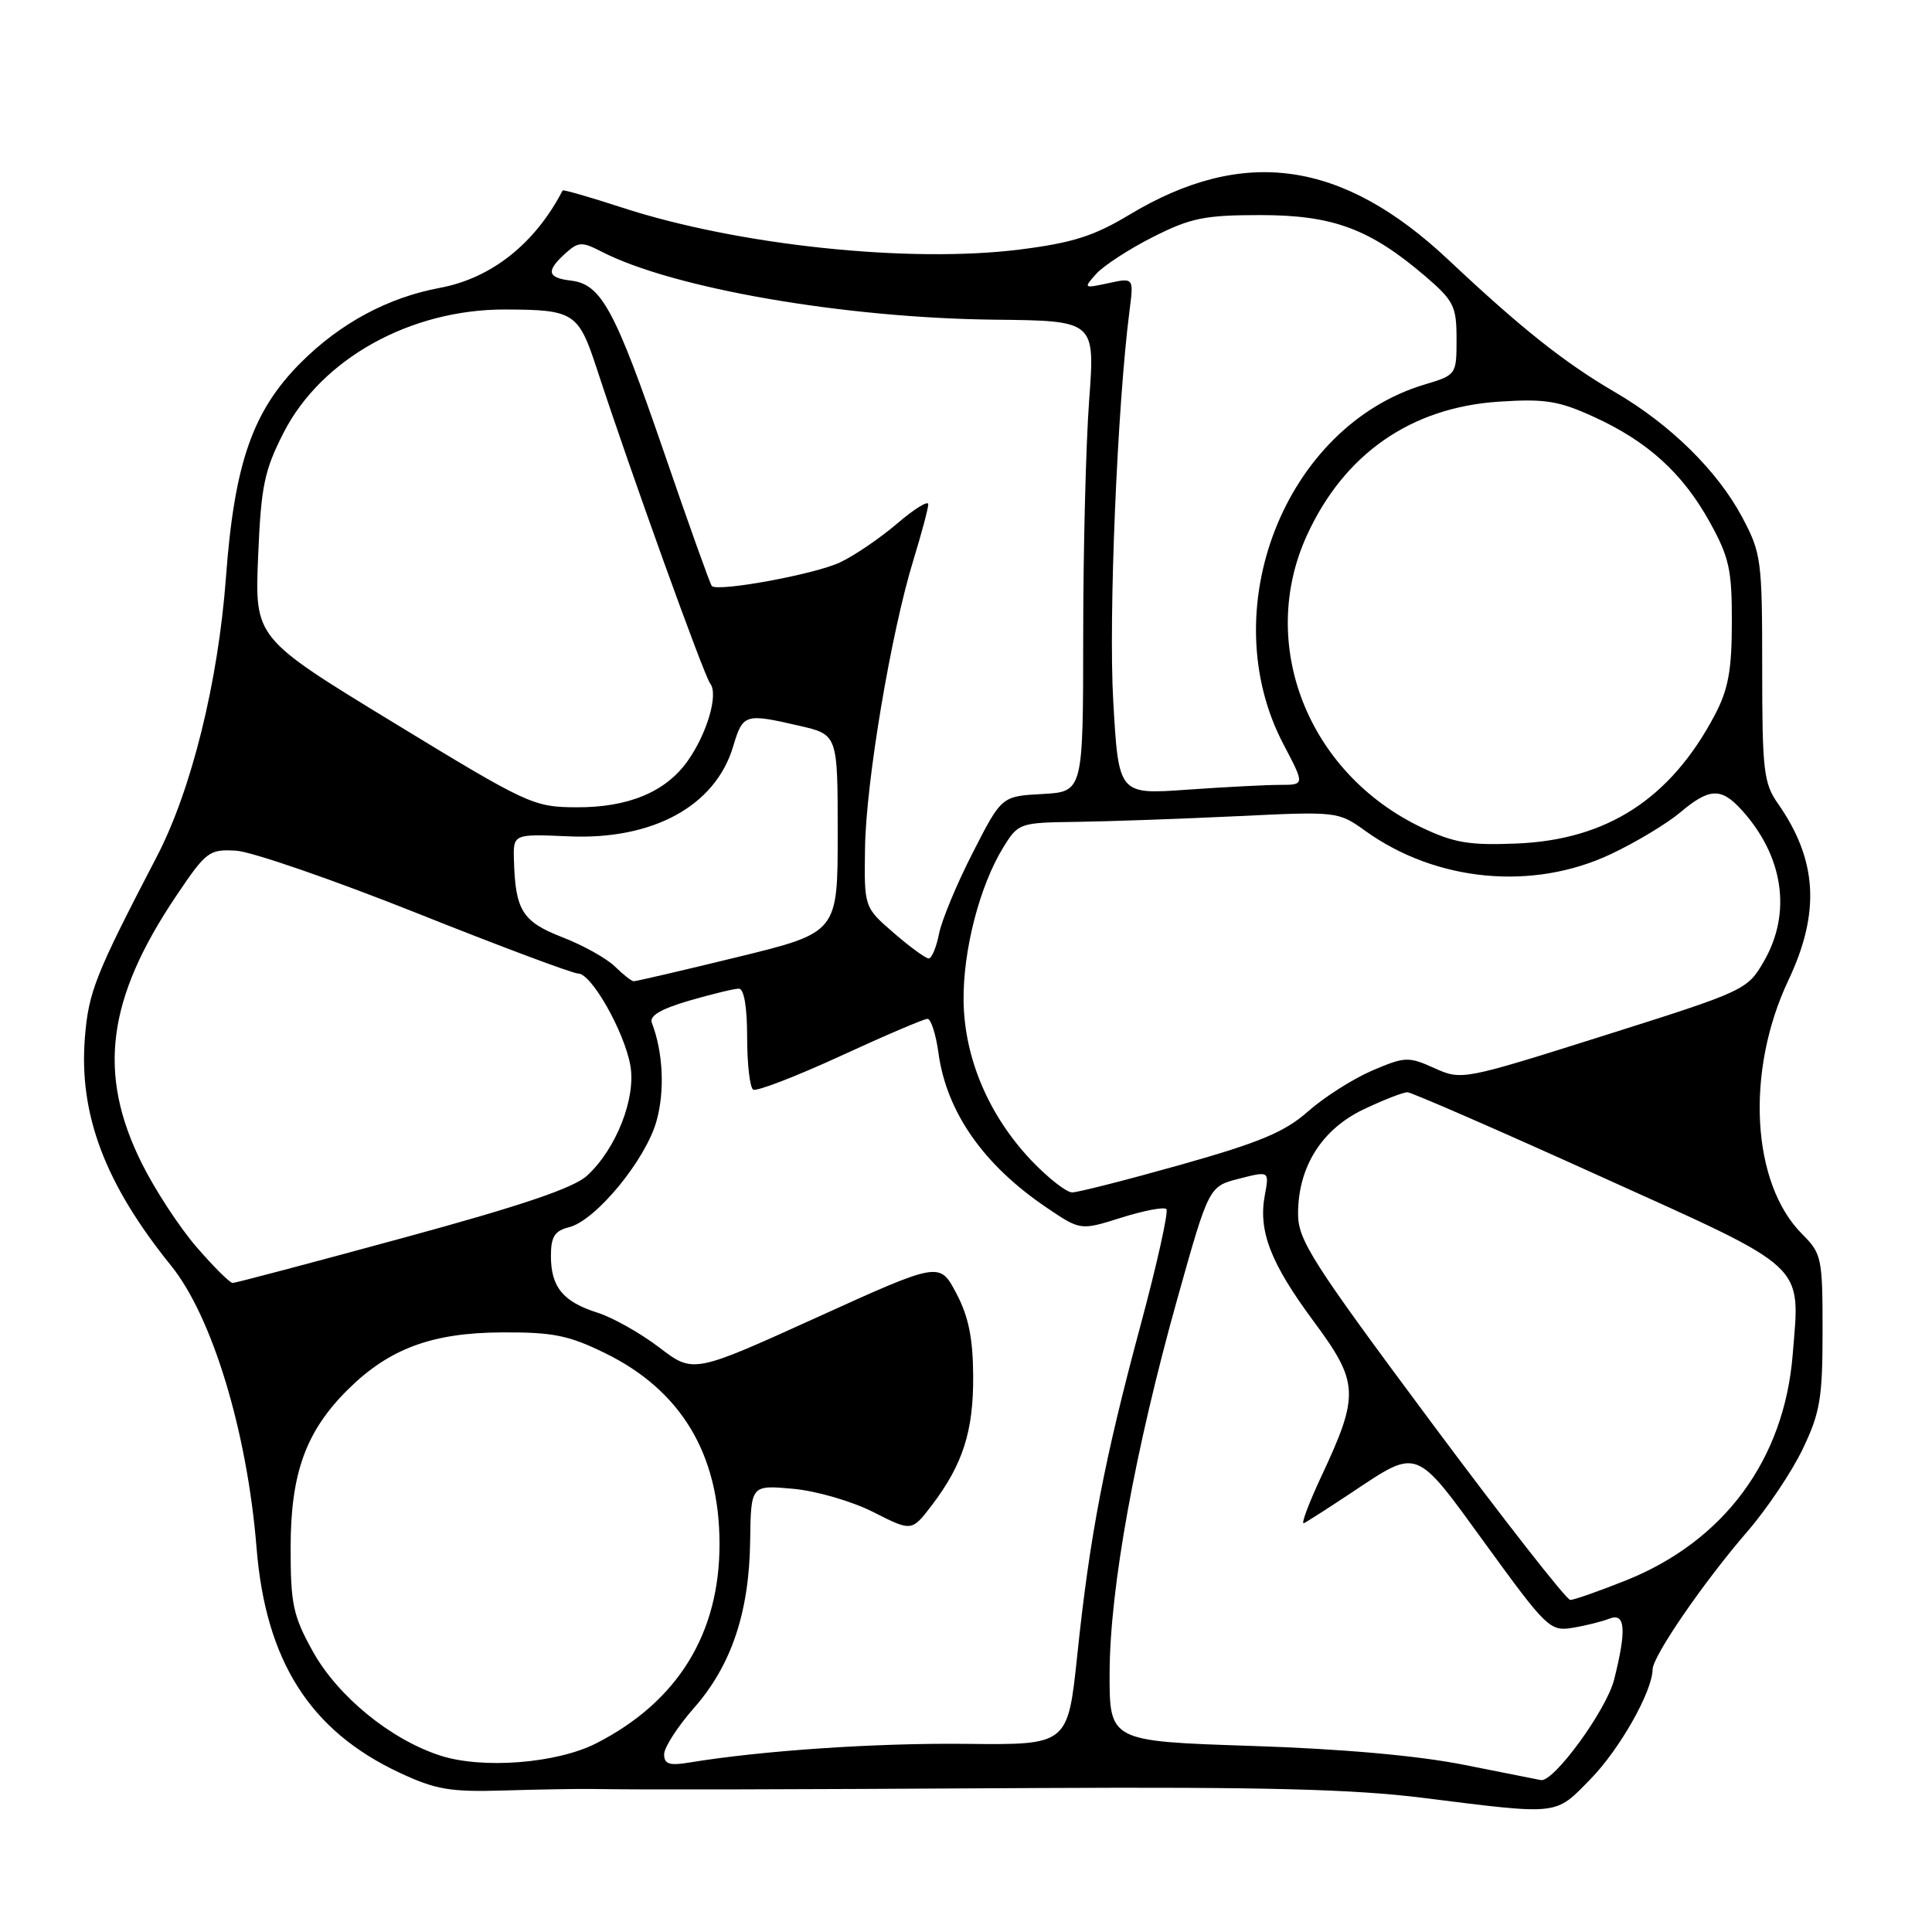 <?xml version="1.0" encoding="UTF-8" standalone="no"?>
<!DOCTYPE svg PUBLIC "-//W3C//DTD SVG 1.1//EN" "http://www.w3.org/Graphics/SVG/1.1/DTD/svg11.dtd" >
<svg xmlns="http://www.w3.org/2000/svg" xmlns:xlink="http://www.w3.org/1999/xlink" version="1.1" viewBox="0 0 256 256">
 <g >
 <path fill="currentColor"
d=" M 210.74 235.75 C 214.62 231.78 218.93 224.17 218.98 221.20 C 219.01 219.42 225.78 209.58 231.53 202.94 C 234.12 199.95 237.42 195.03 238.87 192.00 C 241.18 187.18 241.50 185.25 241.50 176.36 C 241.50 166.69 241.38 166.10 238.80 163.53 C 232.07 156.80 231.26 141.96 236.97 129.89 C 241.22 120.91 240.81 113.96 235.60 106.50 C 233.69 103.78 233.50 102.11 233.50 88.50 C 233.50 74.17 233.38 73.28 230.83 68.50 C 227.58 62.40 221.31 56.23 214.07 52.01 C 207.30 48.06 201.63 43.56 191.89 34.40 C 177.84 21.20 164.75 19.36 149.62 28.47 C 144.96 31.28 142.10 32.18 135.16 33.06 C 120.48 34.91 97.76 32.51 82.38 27.49 C 78.15 26.11 74.63 25.10 74.55 25.24 C 70.90 32.28 65.13 36.86 58.30 38.14 C 51.41 39.42 45.11 42.81 39.89 48.02 C 33.48 54.42 31.06 61.36 29.94 76.50 C 28.91 90.38 25.37 104.68 20.78 113.50 C 12.64 129.14 11.74 131.40 11.25 137.47 C 10.43 147.66 13.92 156.89 22.68 167.72 C 28.14 174.49 32.75 189.70 33.99 205.04 C 35.19 220.07 41.06 229.32 52.91 234.88 C 57.74 237.14 59.63 237.46 66.75 237.25 C 71.29 237.11 76.58 237.02 78.50 237.05 C 85.65 237.16 100.50 237.13 138.00 236.92 C 167.30 236.77 179.37 237.07 188.50 238.22 C 206.78 240.51 206.00 240.59 210.74 235.75 Z  M 194.00 233.85 C 187.88 232.63 177.82 231.73 165.75 231.34 C 147.00 230.72 147.00 230.72 147.03 221.61 C 147.07 210.46 150.38 192.18 156.00 172.11 C 160.18 157.20 160.18 157.20 164.19 156.18 C 168.19 155.16 168.19 155.16 167.60 158.34 C 166.70 163.11 168.35 167.37 174.07 175.09 C 180.08 183.21 180.16 184.79 175.06 195.68 C 173.40 199.24 172.36 202.01 172.77 201.83 C 173.17 201.65 175.97 199.85 179.00 197.84 C 188.03 191.84 187.41 191.61 196.89 204.66 C 204.95 215.76 205.41 216.19 208.39 215.69 C 210.10 215.41 212.29 214.86 213.25 214.48 C 215.37 213.64 215.55 215.93 213.88 222.55 C 212.87 226.59 205.86 236.20 204.17 235.87 C 203.80 235.80 199.22 234.89 194.00 233.85 Z  M 58.30 232.61 C 51.70 230.46 44.73 224.74 41.44 218.80 C 38.83 214.10 38.50 212.54 38.51 205.00 C 38.52 195.19 40.54 189.63 46.10 184.12 C 51.56 178.70 57.26 176.59 66.50 176.55 C 73.28 176.51 75.37 176.94 80.20 179.31 C 90.24 184.23 95.31 192.65 95.34 204.50 C 95.38 216.44 89.81 225.49 79.00 231.00 C 73.77 233.67 63.87 234.44 58.30 232.61 Z  M 88.00 232.45 C 88.00 231.55 89.78 228.79 91.95 226.32 C 96.91 220.69 99.28 213.65 99.40 204.17 C 99.50 196.77 99.50 196.77 105.06 197.27 C 108.16 197.55 112.88 198.92 115.72 200.36 C 120.81 202.94 120.81 202.94 123.46 199.47 C 127.59 194.04 129.00 189.64 128.95 182.28 C 128.92 177.28 128.33 174.41 126.70 171.34 C 124.50 167.18 124.50 167.18 108.18 174.59 C 91.87 181.99 91.87 181.99 87.36 178.55 C 84.88 176.66 81.20 174.58 79.18 173.94 C 74.61 172.50 73.00 170.54 73.00 166.42 C 73.00 163.87 73.49 163.09 75.41 162.61 C 78.94 161.73 85.54 153.71 86.99 148.55 C 88.11 144.54 87.87 139.43 86.37 135.52 C 86.02 134.60 87.57 133.69 91.33 132.59 C 94.34 131.72 97.30 131.00 97.90 131.00 C 98.59 131.00 99.00 133.44 99.00 137.44 C 99.00 140.98 99.36 144.11 99.80 144.38 C 100.25 144.65 105.44 142.65 111.34 139.94 C 117.24 137.22 122.44 135.00 122.90 135.00 C 123.35 135.00 124.01 137.03 124.35 139.52 C 125.42 147.36 130.33 154.38 138.69 160.02 C 143.17 163.05 143.17 163.05 148.57 161.35 C 151.54 160.41 154.23 159.90 154.55 160.21 C 154.86 160.52 153.32 167.47 151.12 175.64 C 146.33 193.43 144.39 203.53 142.74 219.36 C 141.49 231.22 141.49 231.22 128.00 231.07 C 116.06 230.94 100.91 231.96 91.25 233.56 C 88.69 233.98 88.00 233.74 88.00 232.45 Z  M 189.58 188.37 C 173.84 167.21 172.00 164.33 172.00 160.83 C 172.00 154.62 175.14 149.63 180.70 146.99 C 183.34 145.73 185.95 144.72 186.50 144.73 C 187.05 144.75 198.52 149.74 211.98 155.84 C 239.78 168.41 238.53 167.25 237.54 179.50 C 236.42 193.42 228.46 204.20 215.45 209.41 C 211.89 210.83 208.57 212.00 208.07 212.00 C 207.57 212.00 199.25 201.37 189.58 188.37 Z  M 26.05 165.25 C 23.79 162.64 20.52 157.64 18.78 154.13 C 12.88 142.28 14.16 132.38 23.35 118.71 C 27.32 112.81 27.71 112.51 31.28 112.72 C 33.34 112.84 44.10 116.56 55.18 120.97 C 66.25 125.39 75.90 129.00 76.62 129.00 C 78.36 129.00 82.69 136.62 83.52 141.15 C 84.31 145.46 81.66 152.23 77.79 155.78 C 76.01 157.42 69.06 159.77 53.40 164.03 C 41.36 167.31 31.20 170.00 30.83 170.00 C 30.46 170.00 28.31 167.86 26.05 165.25 Z  M 136.70 153.81 C 131.03 147.85 127.79 140.24 127.68 132.66 C 127.59 125.94 129.81 117.35 132.96 112.25 C 134.94 109.05 135.10 109.00 142.74 108.90 C 147.01 108.84 156.53 108.50 163.90 108.15 C 177.19 107.51 177.32 107.52 180.90 110.09 C 190.32 116.86 203.14 118.07 213.50 113.15 C 216.80 111.59 220.91 109.11 222.64 107.65 C 226.48 104.41 228.04 104.34 230.71 107.25 C 236.32 113.38 237.45 120.93 233.73 127.37 C 231.53 131.18 231.27 131.30 212.60 137.20 C 193.82 143.13 193.68 143.16 190.06 141.53 C 186.62 139.98 186.17 140.00 181.79 141.87 C 179.25 142.97 175.44 145.39 173.33 147.26 C 170.25 149.99 166.96 151.37 156.47 154.33 C 149.30 156.35 142.82 158.00 142.07 158.00 C 141.31 158.00 138.90 156.11 136.70 153.81 Z  M 81.47 128.06 C 80.39 127.00 77.26 125.25 74.52 124.19 C 69.22 122.13 68.29 120.65 68.10 114.00 C 68.00 110.50 68.00 110.50 75.35 110.82 C 86.51 111.32 94.78 106.80 97.14 98.93 C 98.44 94.58 98.69 94.50 105.92 96.17 C 111.00 97.34 111.00 97.34 111.00 110.46 C 111.00 123.57 111.00 123.57 97.75 126.81 C 90.46 128.59 84.26 130.03 83.97 130.02 C 83.68 130.01 82.56 129.13 81.47 128.06 Z  M 118.42 123.61 C 114.50 120.22 114.50 120.22 114.62 112.36 C 114.75 103.56 118.07 83.81 121.05 74.14 C 122.12 70.65 123.00 67.35 123.00 66.82 C 123.00 66.28 121.15 67.43 118.89 69.36 C 116.64 71.29 113.22 73.62 111.31 74.52 C 108.01 76.09 95.13 78.46 94.32 77.65 C 94.11 77.44 91.25 69.45 87.97 59.89 C 81.47 40.98 79.68 37.66 75.65 37.18 C 72.51 36.81 72.32 35.92 74.91 33.58 C 76.63 32.03 77.10 32.00 79.66 33.32 C 89.10 38.20 111.81 42.14 131.80 42.36 C 145.10 42.50 145.10 42.50 144.32 53.00 C 143.89 58.78 143.53 72.82 143.53 84.21 C 143.52 104.91 143.52 104.91 138.12 105.21 C 132.72 105.50 132.72 105.50 128.89 113.00 C 126.78 117.12 124.77 121.96 124.42 123.75 C 124.07 125.54 123.45 127.00 123.06 127.00 C 122.66 127.00 120.57 125.48 118.42 123.61 Z  M 188.40 109.66 C 173.29 102.47 166.57 85.35 173.18 70.92 C 178.12 60.13 186.97 53.98 198.64 53.22 C 204.73 52.82 206.57 53.12 211.18 55.23 C 218.34 58.50 222.96 62.70 226.55 69.18 C 229.13 73.84 229.50 75.50 229.48 82.50 C 229.47 88.88 229.00 91.37 227.19 94.80 C 221.34 105.84 212.96 111.27 201.00 111.77 C 194.71 112.03 192.67 111.69 188.40 109.66 Z  M 52.13 95.74 C 33.76 84.54 33.76 84.54 34.20 73.80 C 34.59 64.39 35.01 62.37 37.59 57.31 C 42.60 47.53 54.38 40.98 66.93 41.01 C 76.07 41.04 76.64 41.41 79.08 48.85 C 83.49 62.36 93.28 89.53 94.11 90.58 C 95.22 91.99 93.69 97.23 91.09 100.87 C 88.19 104.95 83.22 107.01 76.35 106.97 C 70.68 106.94 69.94 106.60 52.13 95.74 Z  M 147.51 92.89 C 146.87 81.85 148.05 53.70 149.67 41.15 C 150.23 36.79 150.23 36.79 146.87 37.52 C 143.57 38.23 143.54 38.21 145.26 36.28 C 146.24 35.20 149.61 33.00 152.76 31.41 C 157.76 28.88 159.60 28.50 167.00 28.50 C 176.61 28.50 181.49 30.31 188.83 36.58 C 192.64 39.85 193.00 40.57 193.00 44.92 C 193.00 49.65 192.97 49.69 188.77 50.95 C 170.24 56.50 160.70 80.83 170.08 98.65 C 172.89 104.00 172.89 104.00 169.60 104.00 C 167.79 104.00 162.24 104.29 157.26 104.64 C 148.22 105.28 148.22 105.28 147.51 92.89 Z "/>
</g>
</svg>
